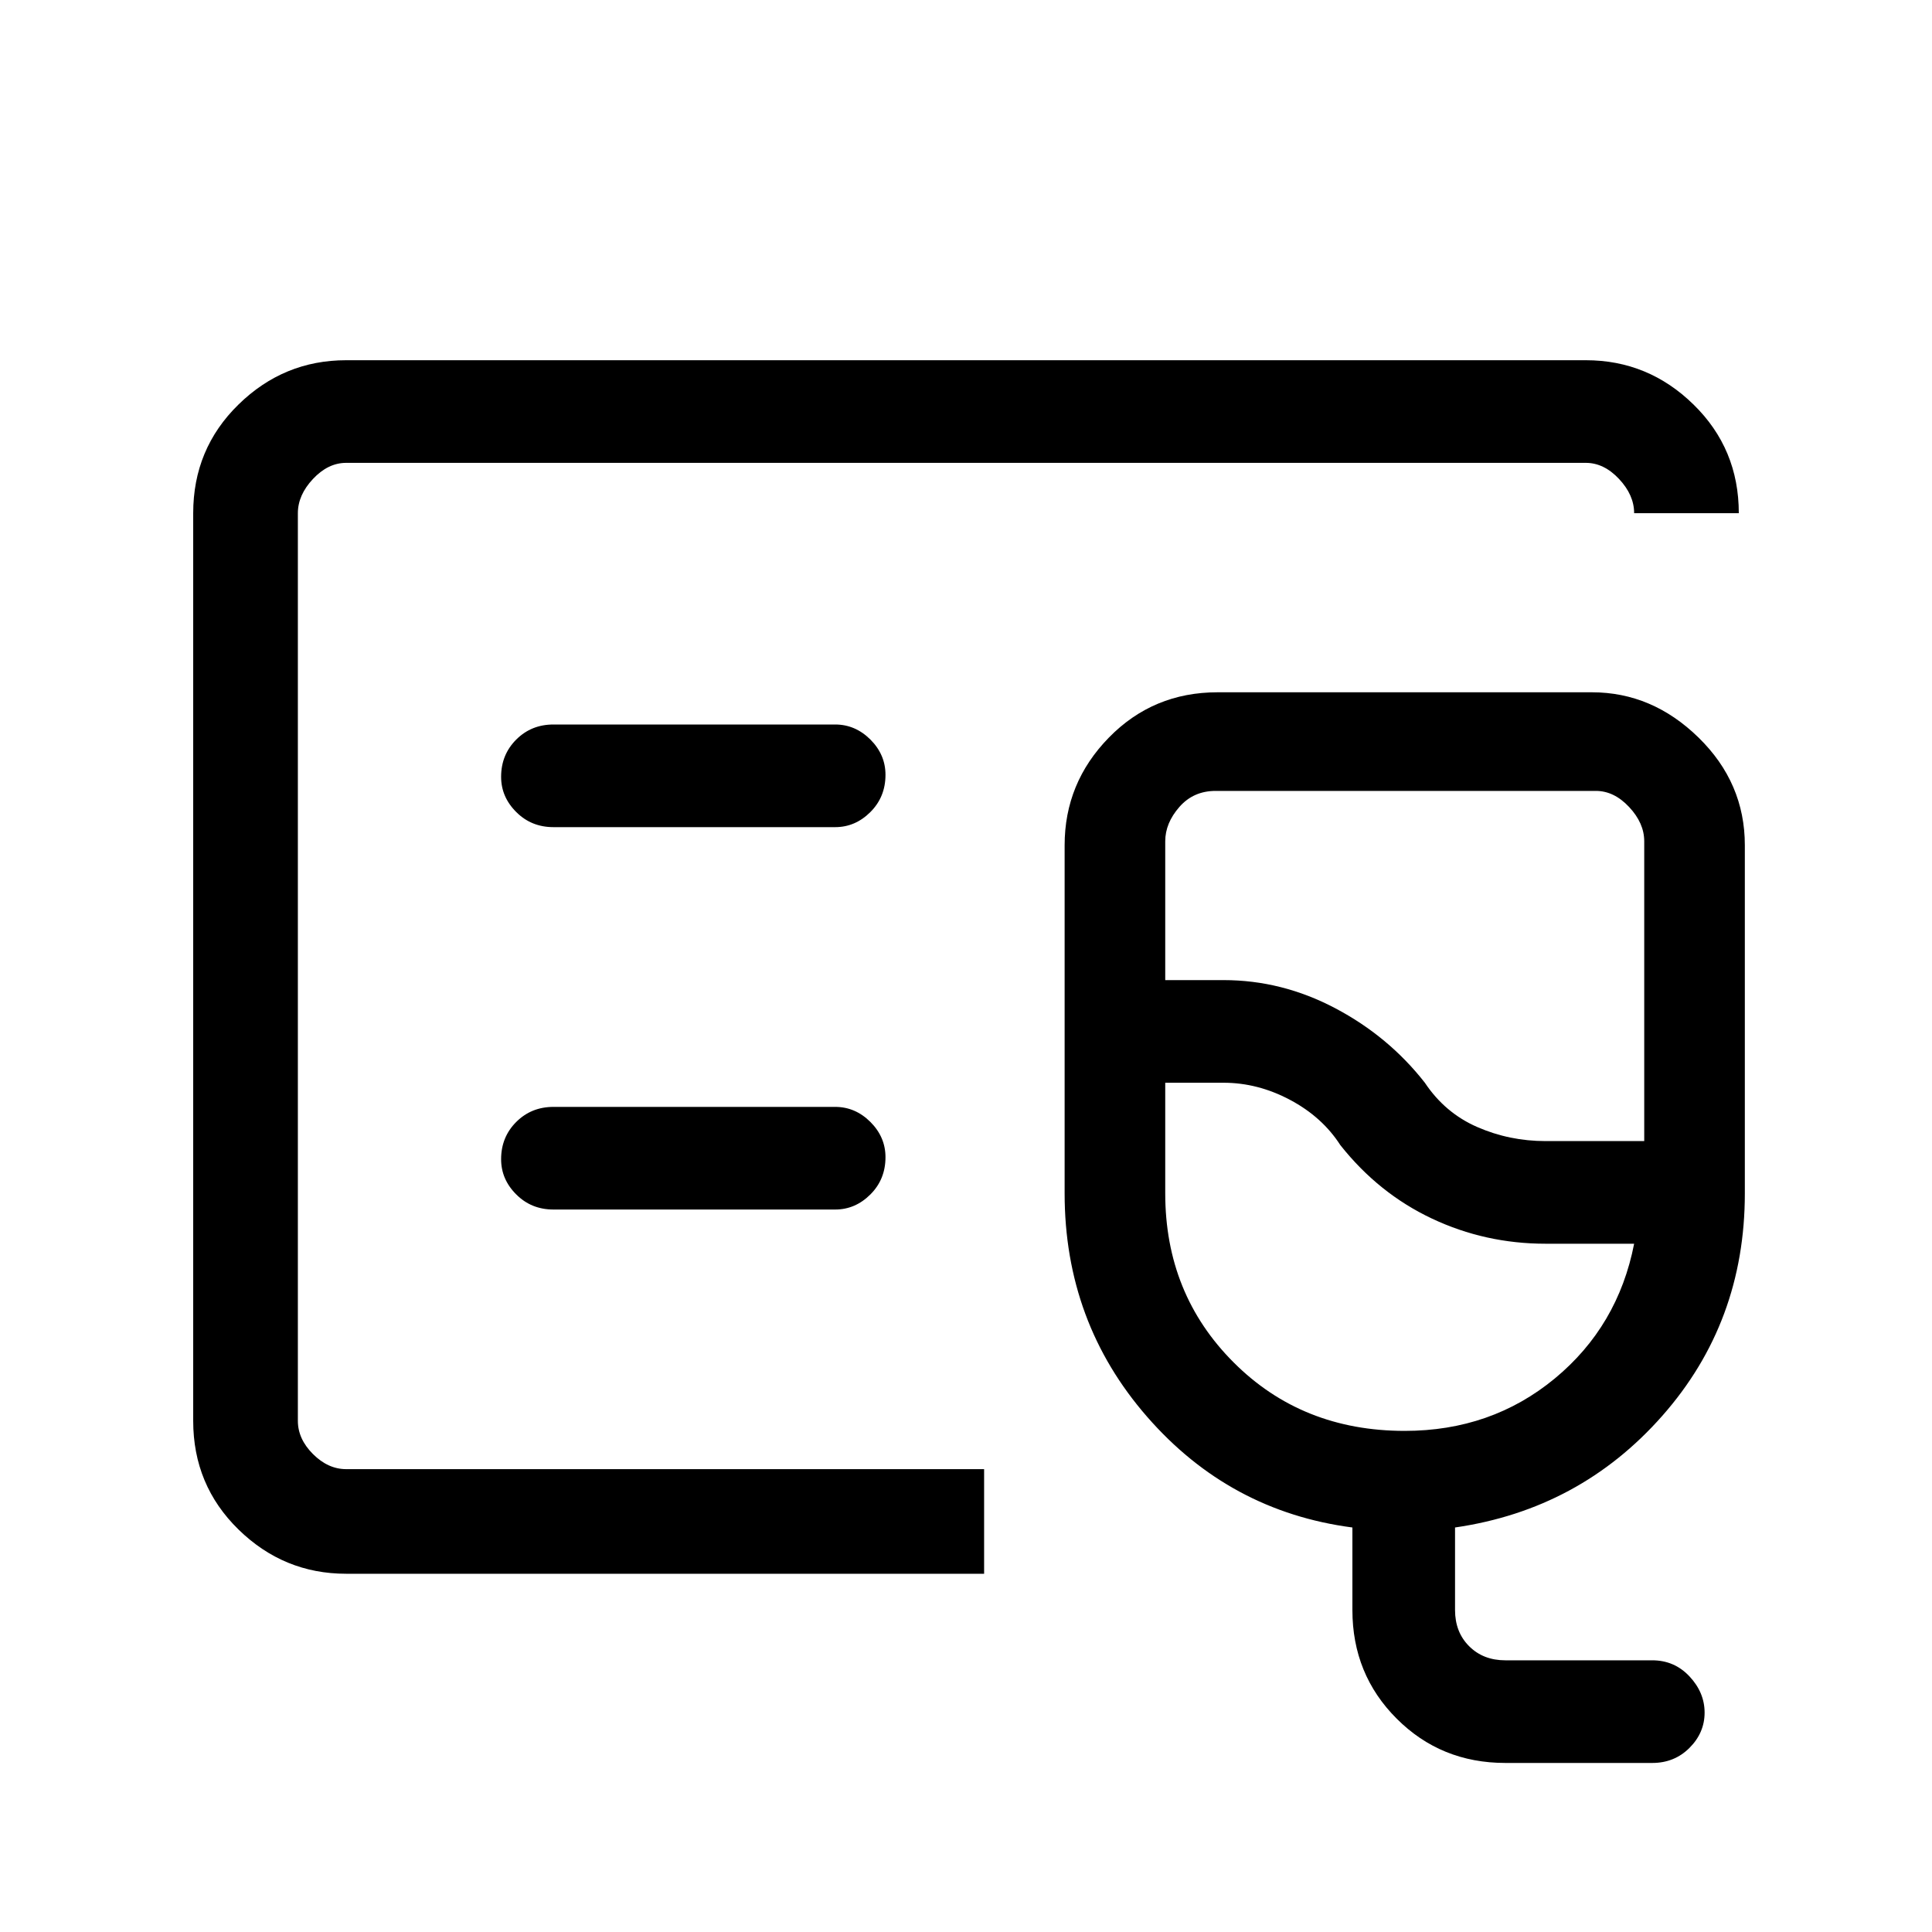 <svg xmlns="http://www.w3.org/2000/svg" height="40" width="40"><path d="M7.167 32.583q-1.292 0-2.229-.916Q4 30.75 4 29.417V10.625q0-1.333.938-2.25.937-.917 2.229-.917h25.666q1.292 0 2.229.917.938.917.938 2.25h-2.167q0-.375-.312-.708-.313-.334-.688-.334H7.167q-.375 0-.688.334-.312.333-.312.708v18.792q0 .375.312.687.313.313.688.313h13.208v2.166Zm-1-2.166V9.583 30.417Zm25 6.083q-1.334 0-2.25-.917-.917-.916-.917-2.25v-1.708q-2.542-.333-4.25-2.292-1.708-1.958-1.708-4.625V17.5q0-1.292.916-2.229.917-.938 2.25-.938h7.75q1.25 0 2.209.938.958.937.958 2.229v7.208q0 2.667-1.708 4.604-1.709 1.938-4.292 2.313v1.708q0 .459.292.75.291.292.75.292h3.041q.459 0 .771.333.313.334.313.75 0 .417-.313.73-.312.312-.771.312ZM32 23.625h2.042v-6.208q0-.375-.313-.709-.312-.333-.687-.333h-7.875q-.459 0-.75.333-.292.334-.292.709v2.875h1.208q1.209 0 2.313.583t1.854 1.542q.417.625 1.083.916.667.292 1.417.292Zm-2.917 6q1.792 0 3.105-1.083 1.312-1.084 1.645-2.792H32q-1.25 0-2.354-.521t-1.896-1.521q-.375-.583-1.042-.937-.666-.354-1.375-.354h-1.208v2.291q0 2.084 1.417 3.5 1.416 1.417 3.541 1.417Zm-1.333-7.208Zm-10.458-5.292q.416 0 .729-.313.312-.312.312-.77 0-.417-.312-.73-.313-.312-.729-.312h-5.834q-.458 0-.77.312-.313.313-.313.771 0 .417.313.729.312.313.77.313Zm0 7.917q.416 0 .729-.313.312-.312.312-.771 0-.416-.312-.729-.313-.312-.729-.312h-5.834q-.458 0-.77.312-.313.313-.313.771 0 .417.313.729.312.313.77.313Z"/></svg>